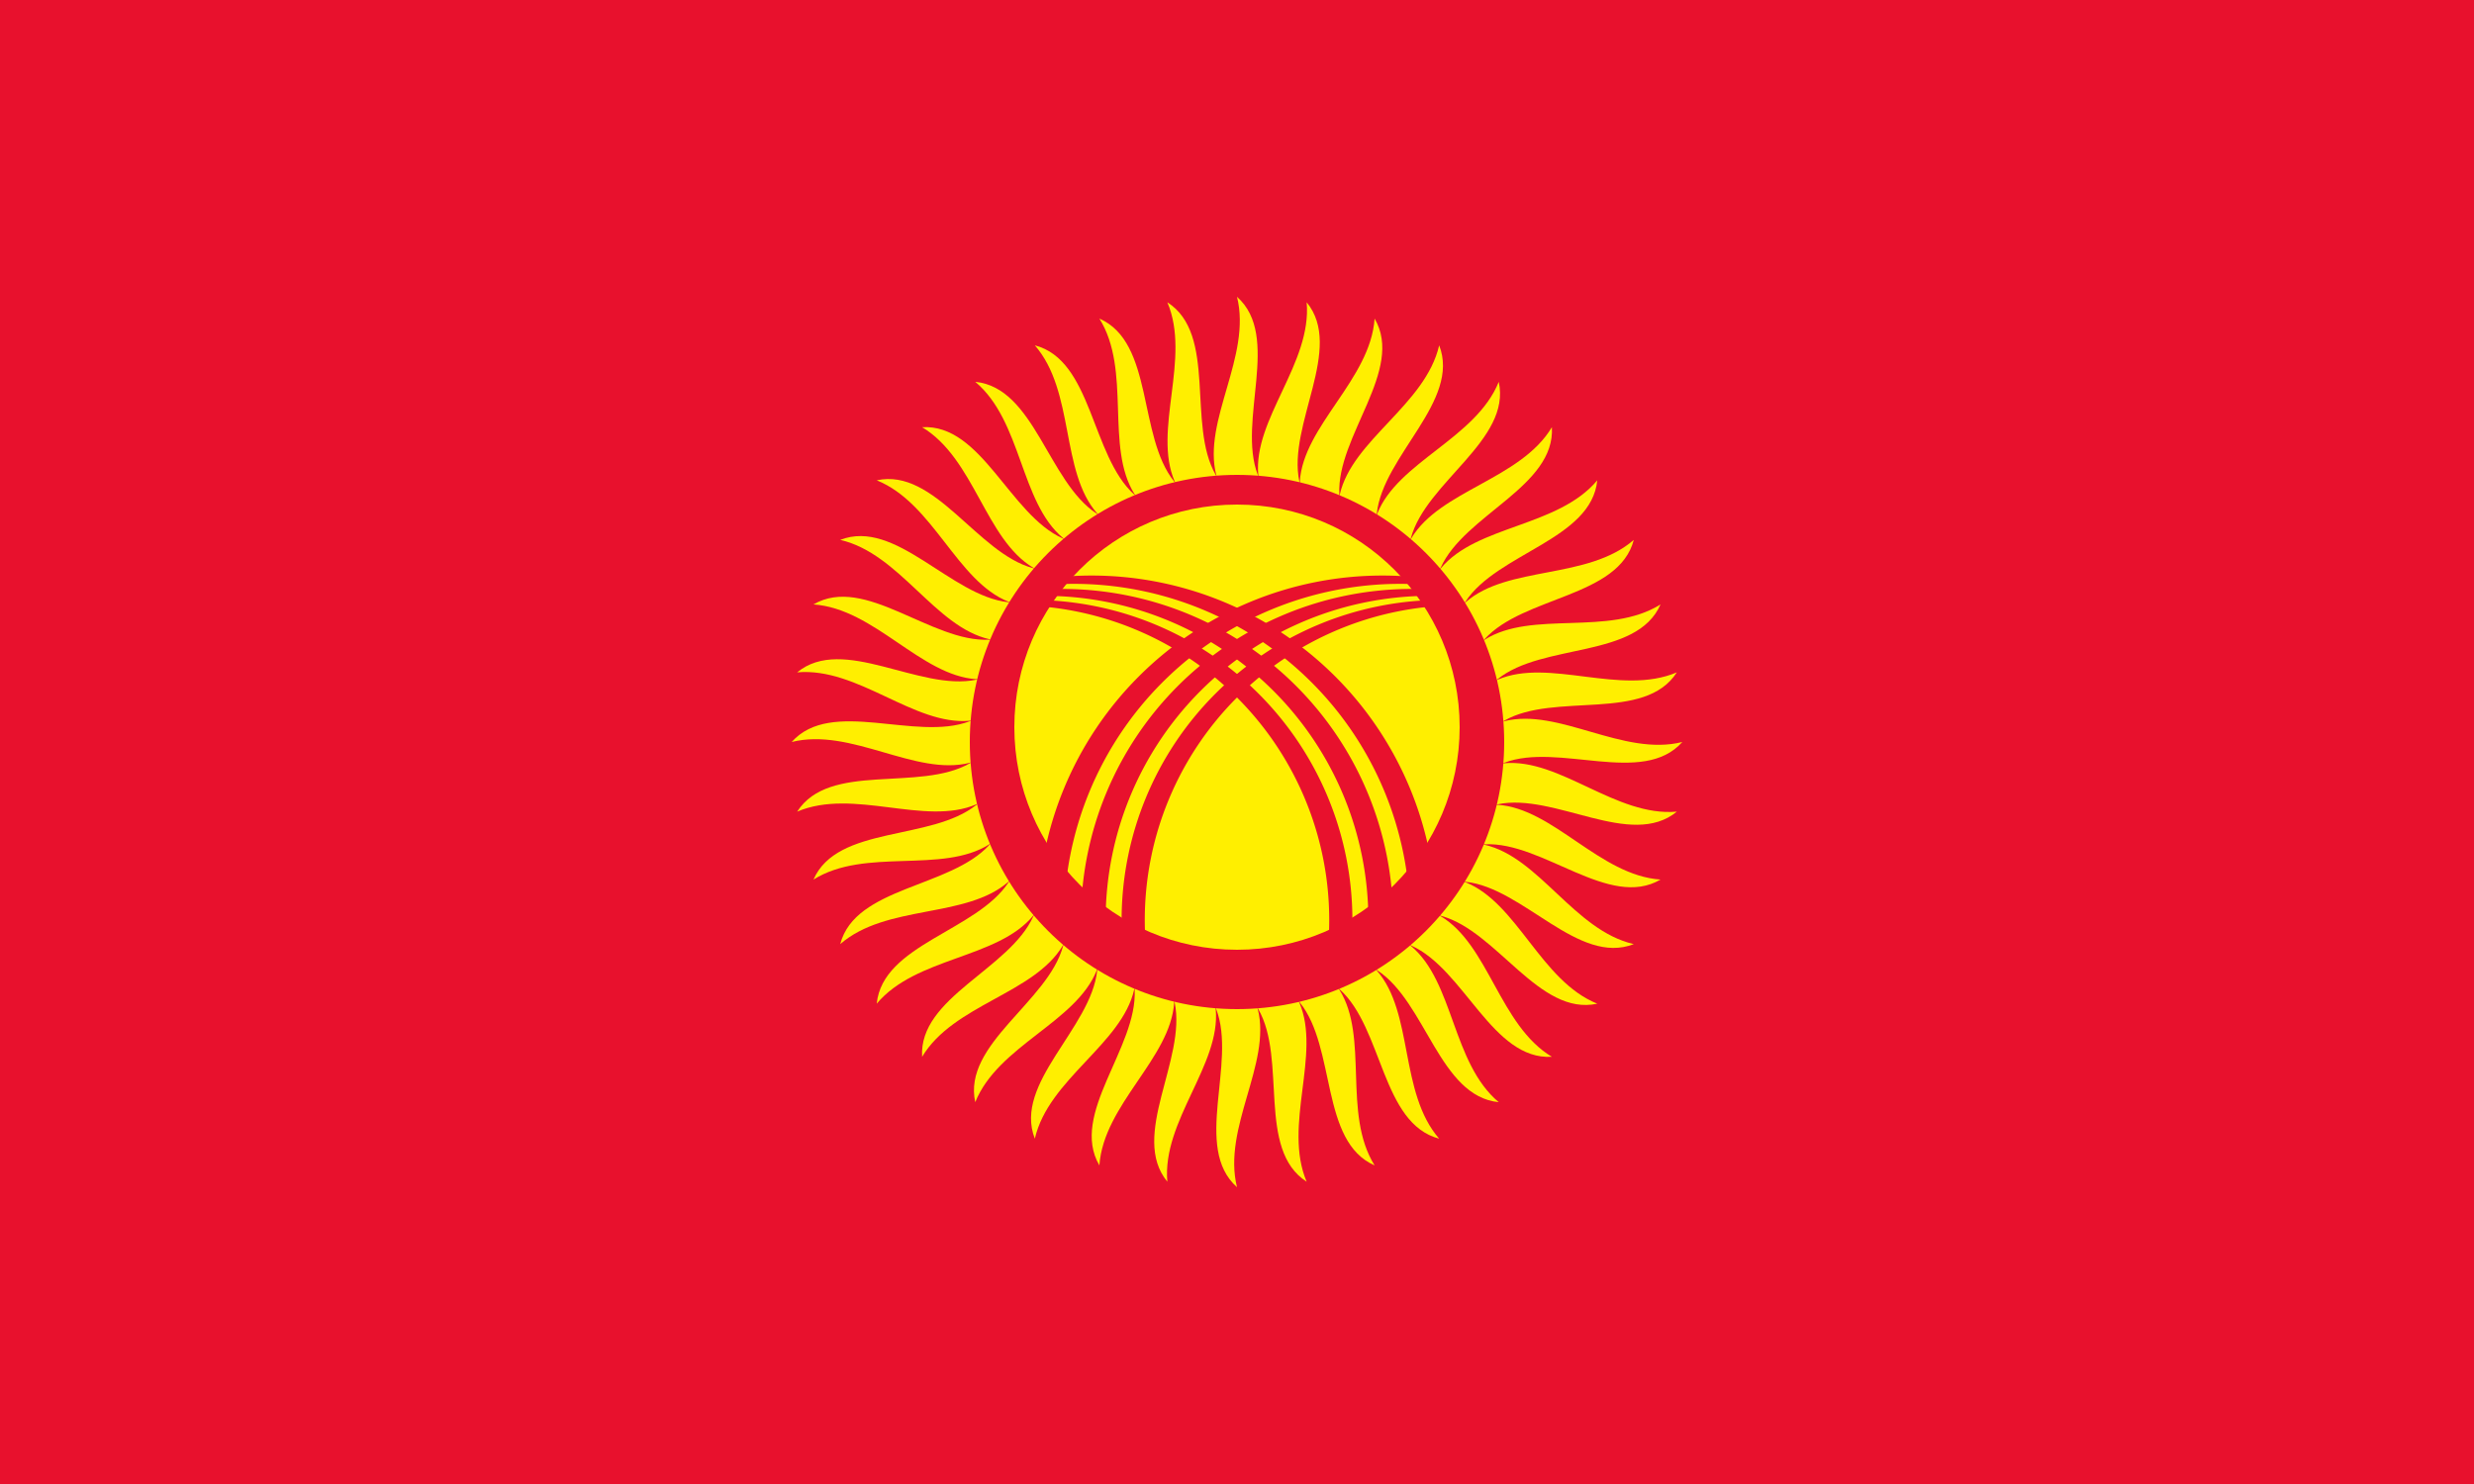 <svg viewBox="0 0 250 150" width="750" xmlns="http://www.w3.org/2000/svg" xmlns:xlink="http://www.w3.org/1999/xlink" height="450">
 <clipPath id="c">
  <circle r="25"/>
 </clipPath>
 <rect width="250" fill="#e8112d" height="150"/>
 <g transform="translate(125,75)">
  <g id="r20" transform="scale(.25)">
   <g id="r4">
    <path id="r1" fill="#ffef00" d="m-8.4 108c8.4 22-9.6 56 8.4 72-6-24 14-50 8.4-72s-25.2-22-16.8 0z"/>
    <use xlink:href="#r1" transform="rotate(90)"/>
    <use xlink:href="#r1" transform="rotate(180)"/>
    <use xlink:href="#r1" transform="rotate(270)"/>
   </g>
   <use xlink:href="#r4" transform="rotate(18)"/>
   <use xlink:href="#r4" transform="rotate(36)"/>
   <use xlink:href="#r4" transform="rotate(54)"/>
   <use xlink:href="#r4" transform="rotate(72)"/>
  </g>
  <use xlink:href="#r20" transform="rotate(9)"/>
  <circle r="27" fill="#e8112d"/>
  <circle cy="-1.5" r="22.5" fill="#ffef00"/>
  <g id="x" clip-path="url(#c)" fill="#e8112d">
   <path d="m-20.125 18a34.825 34.825 0 1 1 69.65 0h0.961a33.986 33.986 0 1 0 -67.972 0z"/>
   <path d="m-15.773 18a33.473 33.473 0 1 1 66.946 0h1.102a32.775 32.775 0 1 0 -65.55 0z"/>
   <path d="m20.7-14.361a32.361 32.361 0 1 0 0 64.722l1.8-0.541a31.82 31.82 0 1 1 0 -63.64z"/>
  </g>
  <use xlink:href="#x" transform="scale(-1,1)"/>
 </g>
</svg>
